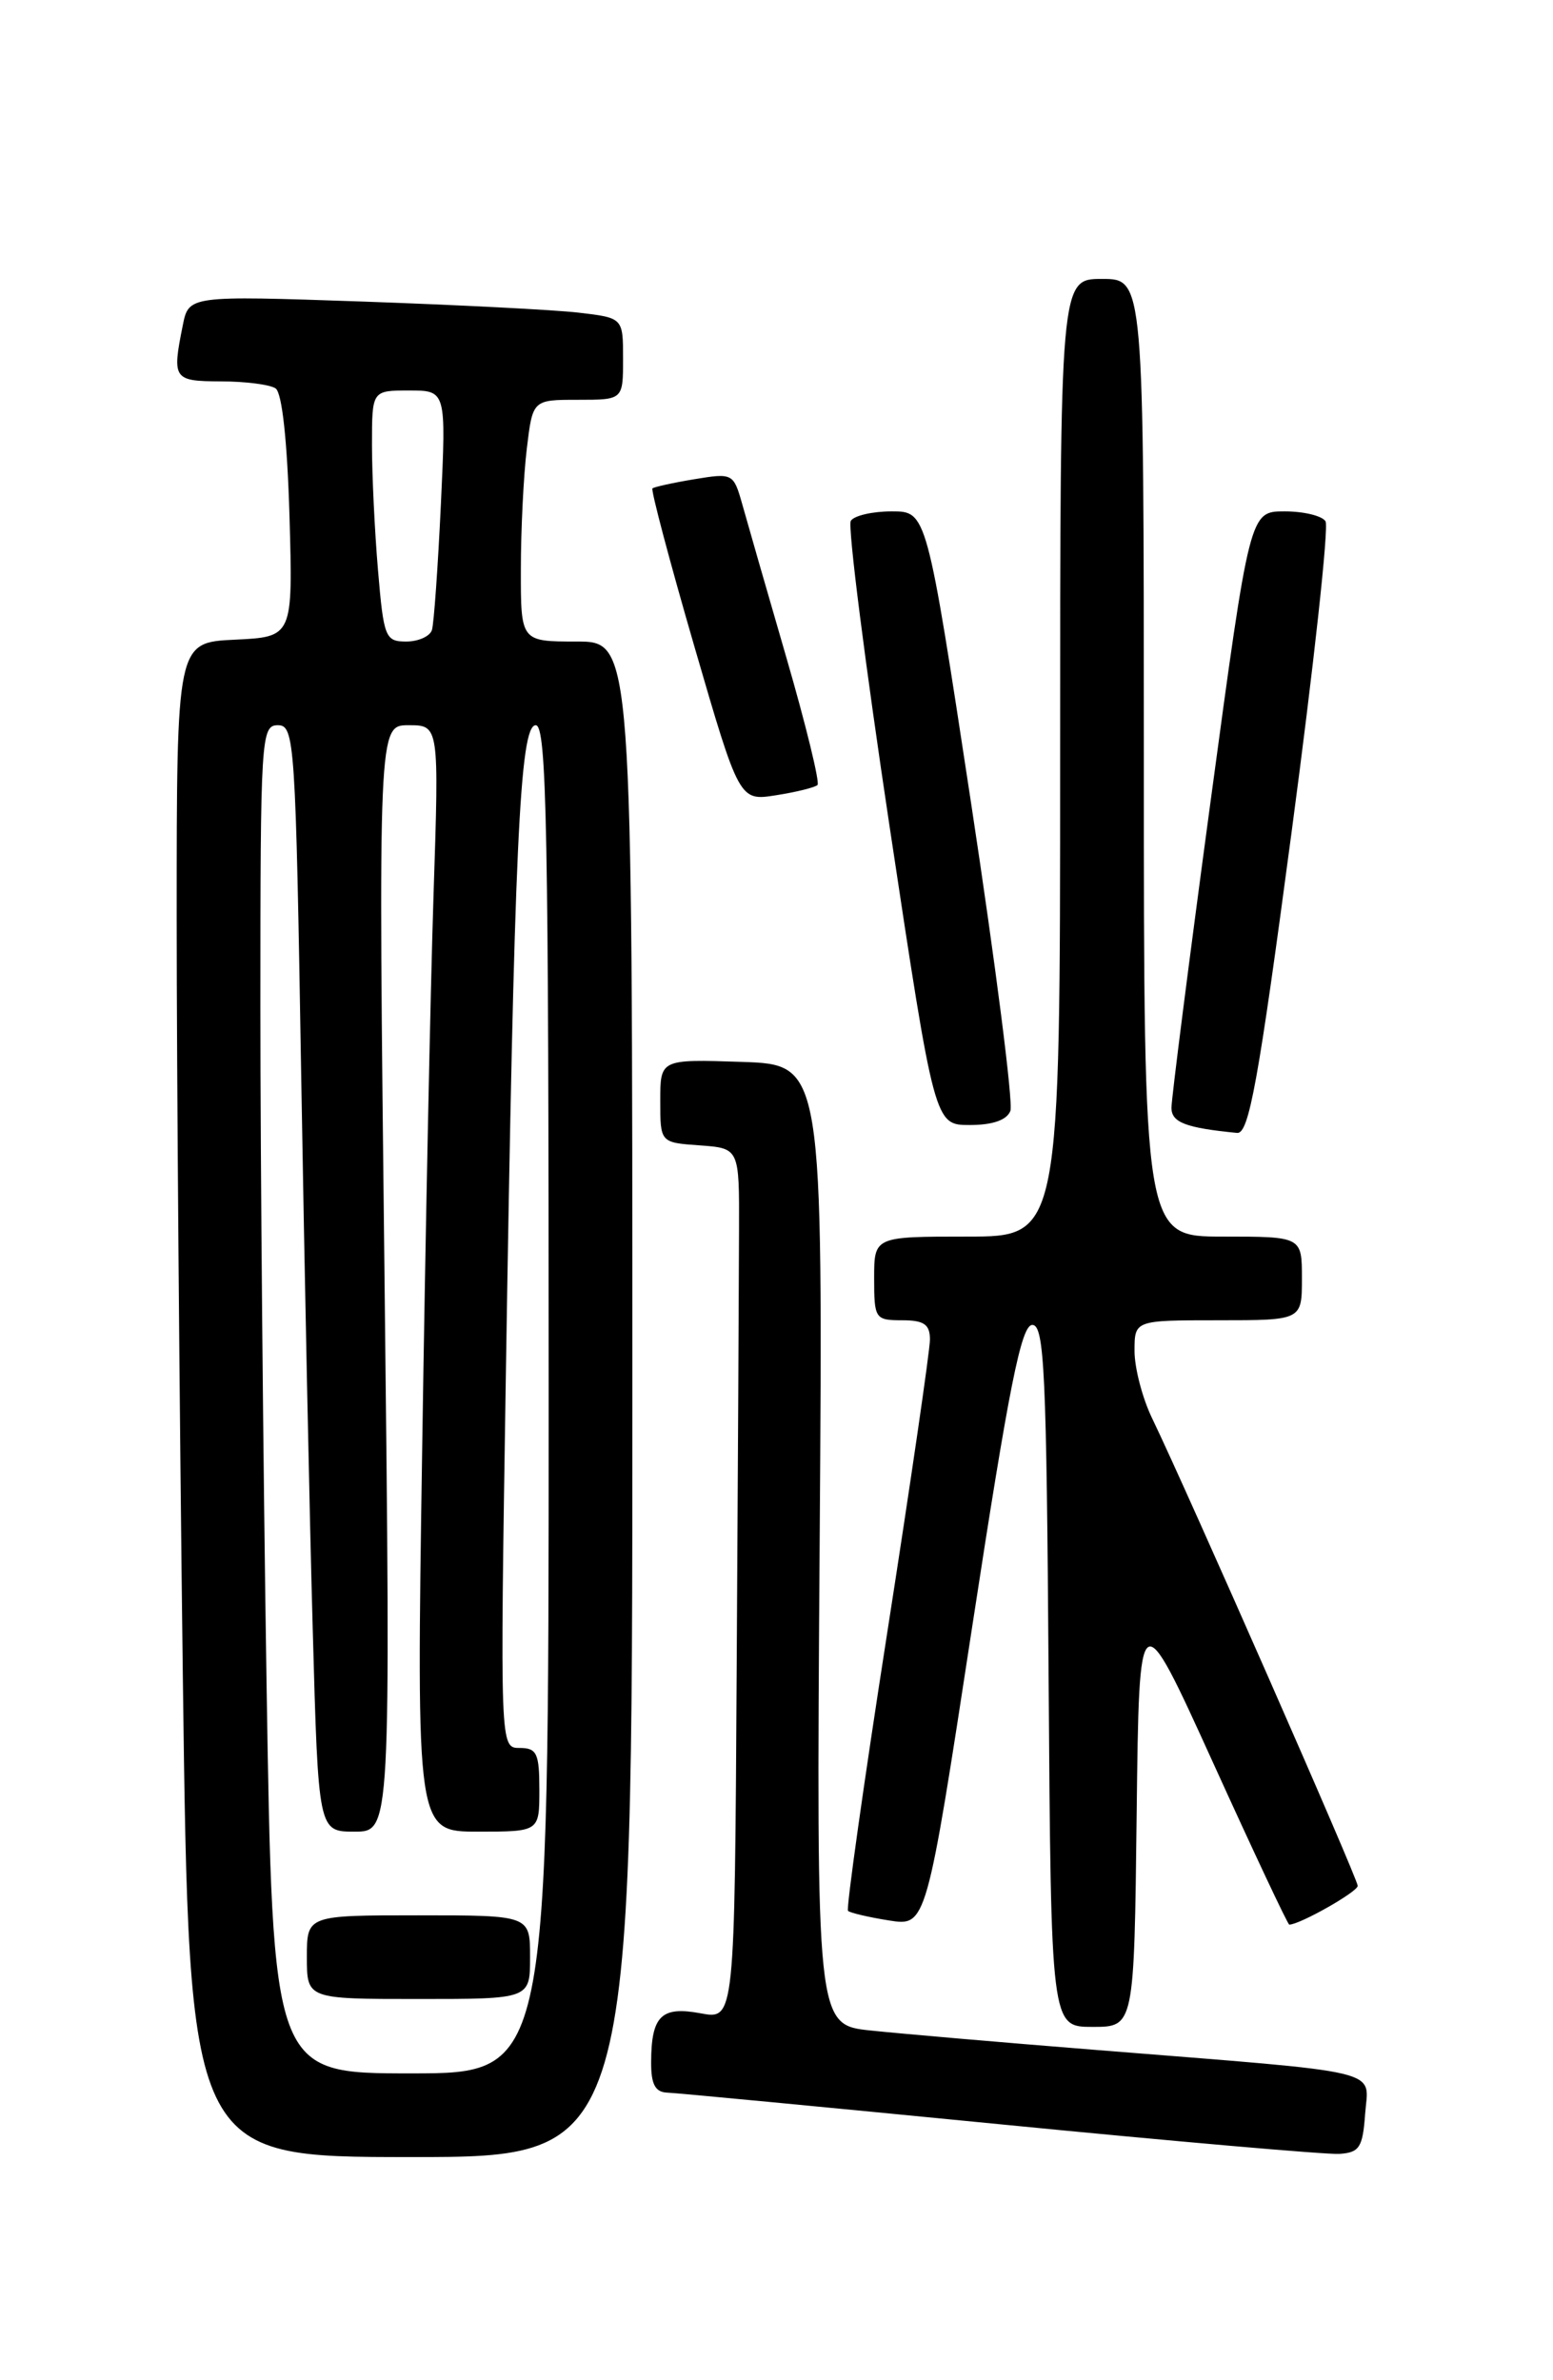 <?xml version="1.0" encoding="UTF-8" standalone="no"?>
<!DOCTYPE svg PUBLIC "-//W3C//DTD SVG 1.1//EN" "http://www.w3.org/Graphics/SVG/1.1/DTD/svg11.dtd" >
<svg xmlns="http://www.w3.org/2000/svg" xmlns:xlink="http://www.w3.org/1999/xlink" version="1.1" viewBox="0 0 167 256">
 <g >
 <path fill="currentColor"
d=" M 68.00 150.50 C 68.00 69.00 68.00 69.00 62.00 69.00 C 56.00 69.00 56.00 69.00 56.01 61.25 C 56.01 56.99 56.30 51.14 56.65 48.25 C 57.28 43.00 57.28 43.00 62.14 43.00 C 67.00 43.00 67.00 43.00 67.00 38.59 C 67.00 34.19 67.00 34.19 62.25 33.63 C 59.64 33.32 49.13 32.79 38.90 32.43 C 20.29 31.79 20.29 31.79 19.65 35.02 C 18.49 40.78 18.64 41.00 23.75 41.02 C 26.36 41.02 29.01 41.36 29.63 41.77 C 30.33 42.23 30.89 47.37 31.13 55.50 C 31.50 68.50 31.50 68.50 25.25 68.80 C 19.00 69.10 19.00 69.10 19.00 98.80 C 19.00 115.13 19.30 151.79 19.66 180.25 C 20.33 232.00 20.33 232.00 44.16 232.00 C 68.00 232.00 68.00 232.00 68.00 150.50 Z  M 146.80 227.33 C 147.16 222.46 149.46 223.01 118.00 220.49 C 107.83 219.68 96.86 218.73 93.64 218.39 C 87.78 217.78 87.78 217.78 88.14 166.14 C 88.50 114.50 88.50 114.50 79.75 114.21 C 71.00 113.92 71.00 113.92 71.00 118.40 C 71.00 122.89 71.00 122.89 75.25 123.19 C 79.50 123.50 79.50 123.50 79.47 132.25 C 79.46 137.06 79.35 158.15 79.22 179.11 C 79.00 217.22 79.00 217.22 75.35 216.54 C 71.13 215.75 70.04 216.81 70.02 221.75 C 70.00 224.16 70.45 225.02 71.75 225.07 C 72.71 225.10 88.80 226.64 107.50 228.47 C 126.20 230.31 142.62 231.74 144.00 231.66 C 146.19 231.52 146.54 230.98 146.80 227.33 Z  M 122.23 195.05 C 122.50 172.11 122.50 172.11 130.43 189.55 C 134.79 199.15 138.48 207.00 138.64 207.00 C 139.77 207.00 146.00 203.47 146.00 202.83 C 146.00 202.06 127.72 160.48 123.90 152.56 C 122.85 150.40 122.00 147.13 122.00 145.31 C 122.00 142.00 122.00 142.00 131.00 142.00 C 140.00 142.00 140.00 142.00 140.00 137.50 C 140.00 133.00 140.00 133.00 131.50 133.00 C 123.00 133.00 123.00 133.00 123.00 81.50 C 123.00 30.00 123.00 30.00 118.50 30.00 C 114.00 30.00 114.00 30.00 114.00 81.50 C 114.00 133.00 114.00 133.00 104.00 133.00 C 94.00 133.00 94.00 133.00 94.00 137.50 C 94.00 141.83 94.11 142.00 97.00 142.00 C 99.37 142.00 100.00 142.44 100.00 144.08 C 100.00 145.22 97.93 159.42 95.40 175.65 C 92.87 191.87 90.98 205.31 91.19 205.52 C 91.40 205.73 93.38 206.20 95.59 206.55 C 99.61 207.19 99.61 207.19 104.56 174.85 C 108.51 149.06 109.82 142.50 111.01 142.50 C 112.30 142.50 112.54 147.57 112.76 180.25 C 113.02 218.00 113.02 218.00 117.49 218.00 C 121.96 218.00 121.96 218.00 122.23 195.05 Z  M 138.88 89.57 C 141.26 71.73 142.91 56.66 142.54 56.07 C 142.18 55.48 140.20 55.00 138.14 55.00 C 134.39 55.00 134.39 55.00 130.17 86.25 C 127.85 103.44 125.96 118.26 125.97 119.18 C 126.00 120.73 127.53 121.31 133.03 121.85 C 134.30 121.97 135.31 116.41 138.88 89.57 Z  M 108.65 119.48 C 108.97 118.64 107.07 103.79 104.44 86.48 C 99.65 55.00 99.65 55.00 95.89 55.00 C 93.81 55.00 91.84 55.46 91.49 56.02 C 91.14 56.58 93.03 71.43 95.68 89.02 C 100.50 121.00 100.50 121.00 104.28 121.00 C 106.74 121.00 108.27 120.47 108.65 119.48 Z  M 87.91 84.43 C 88.17 84.16 86.67 77.99 84.56 70.72 C 82.45 63.45 80.31 56.00 79.80 54.17 C 78.88 50.92 78.77 50.86 74.68 51.54 C 72.38 51.92 70.35 52.37 70.16 52.53 C 69.98 52.70 72.00 60.34 74.66 69.50 C 79.50 86.16 79.50 86.16 83.46 85.53 C 85.64 85.19 87.64 84.69 87.91 84.43 Z  M 28.66 180.84 C 28.30 157.65 28.00 125.02 28.00 108.34 C 28.00 79.29 28.08 78.00 29.88 78.00 C 31.68 78.00 31.79 79.67 32.39 115.75 C 32.74 136.51 33.29 163.29 33.63 175.25 C 34.23 197.00 34.23 197.00 38.13 197.00 C 42.02 197.00 42.02 197.00 41.35 137.50 C 40.67 78.00 40.67 78.00 43.94 78.00 C 47.22 78.00 47.22 78.00 46.62 96.25 C 46.29 106.29 45.74 133.06 45.40 155.75 C 44.77 197.00 44.77 197.00 51.39 197.00 C 58.00 197.00 58.00 197.00 58.00 192.50 C 58.00 188.58 57.73 188.00 55.88 188.00 C 53.77 188.00 53.77 188.00 54.39 148.25 C 55.29 91.05 55.89 78.00 57.61 78.00 C 58.79 78.00 59.00 89.15 59.00 150.50 C 59.00 223.00 59.00 223.00 44.16 223.00 C 29.33 223.00 29.33 223.00 28.66 180.84 Z  M 57.00 210.50 C 57.00 206.00 57.00 206.00 45.00 206.00 C 33.00 206.00 33.00 206.00 33.00 210.50 C 33.00 215.00 33.00 215.00 45.00 215.00 C 57.00 215.00 57.00 215.00 57.00 210.50 Z  M 40.65 61.35 C 40.29 57.14 40.00 51.07 40.00 47.85 C 40.00 42.00 40.00 42.00 43.99 42.00 C 47.98 42.00 47.98 42.00 47.41 54.25 C 47.09 60.99 46.66 67.06 46.45 67.75 C 46.24 68.44 44.99 69.00 43.68 69.00 C 41.43 69.00 41.26 68.56 40.65 61.35 Z "/>
</g>
</svg>